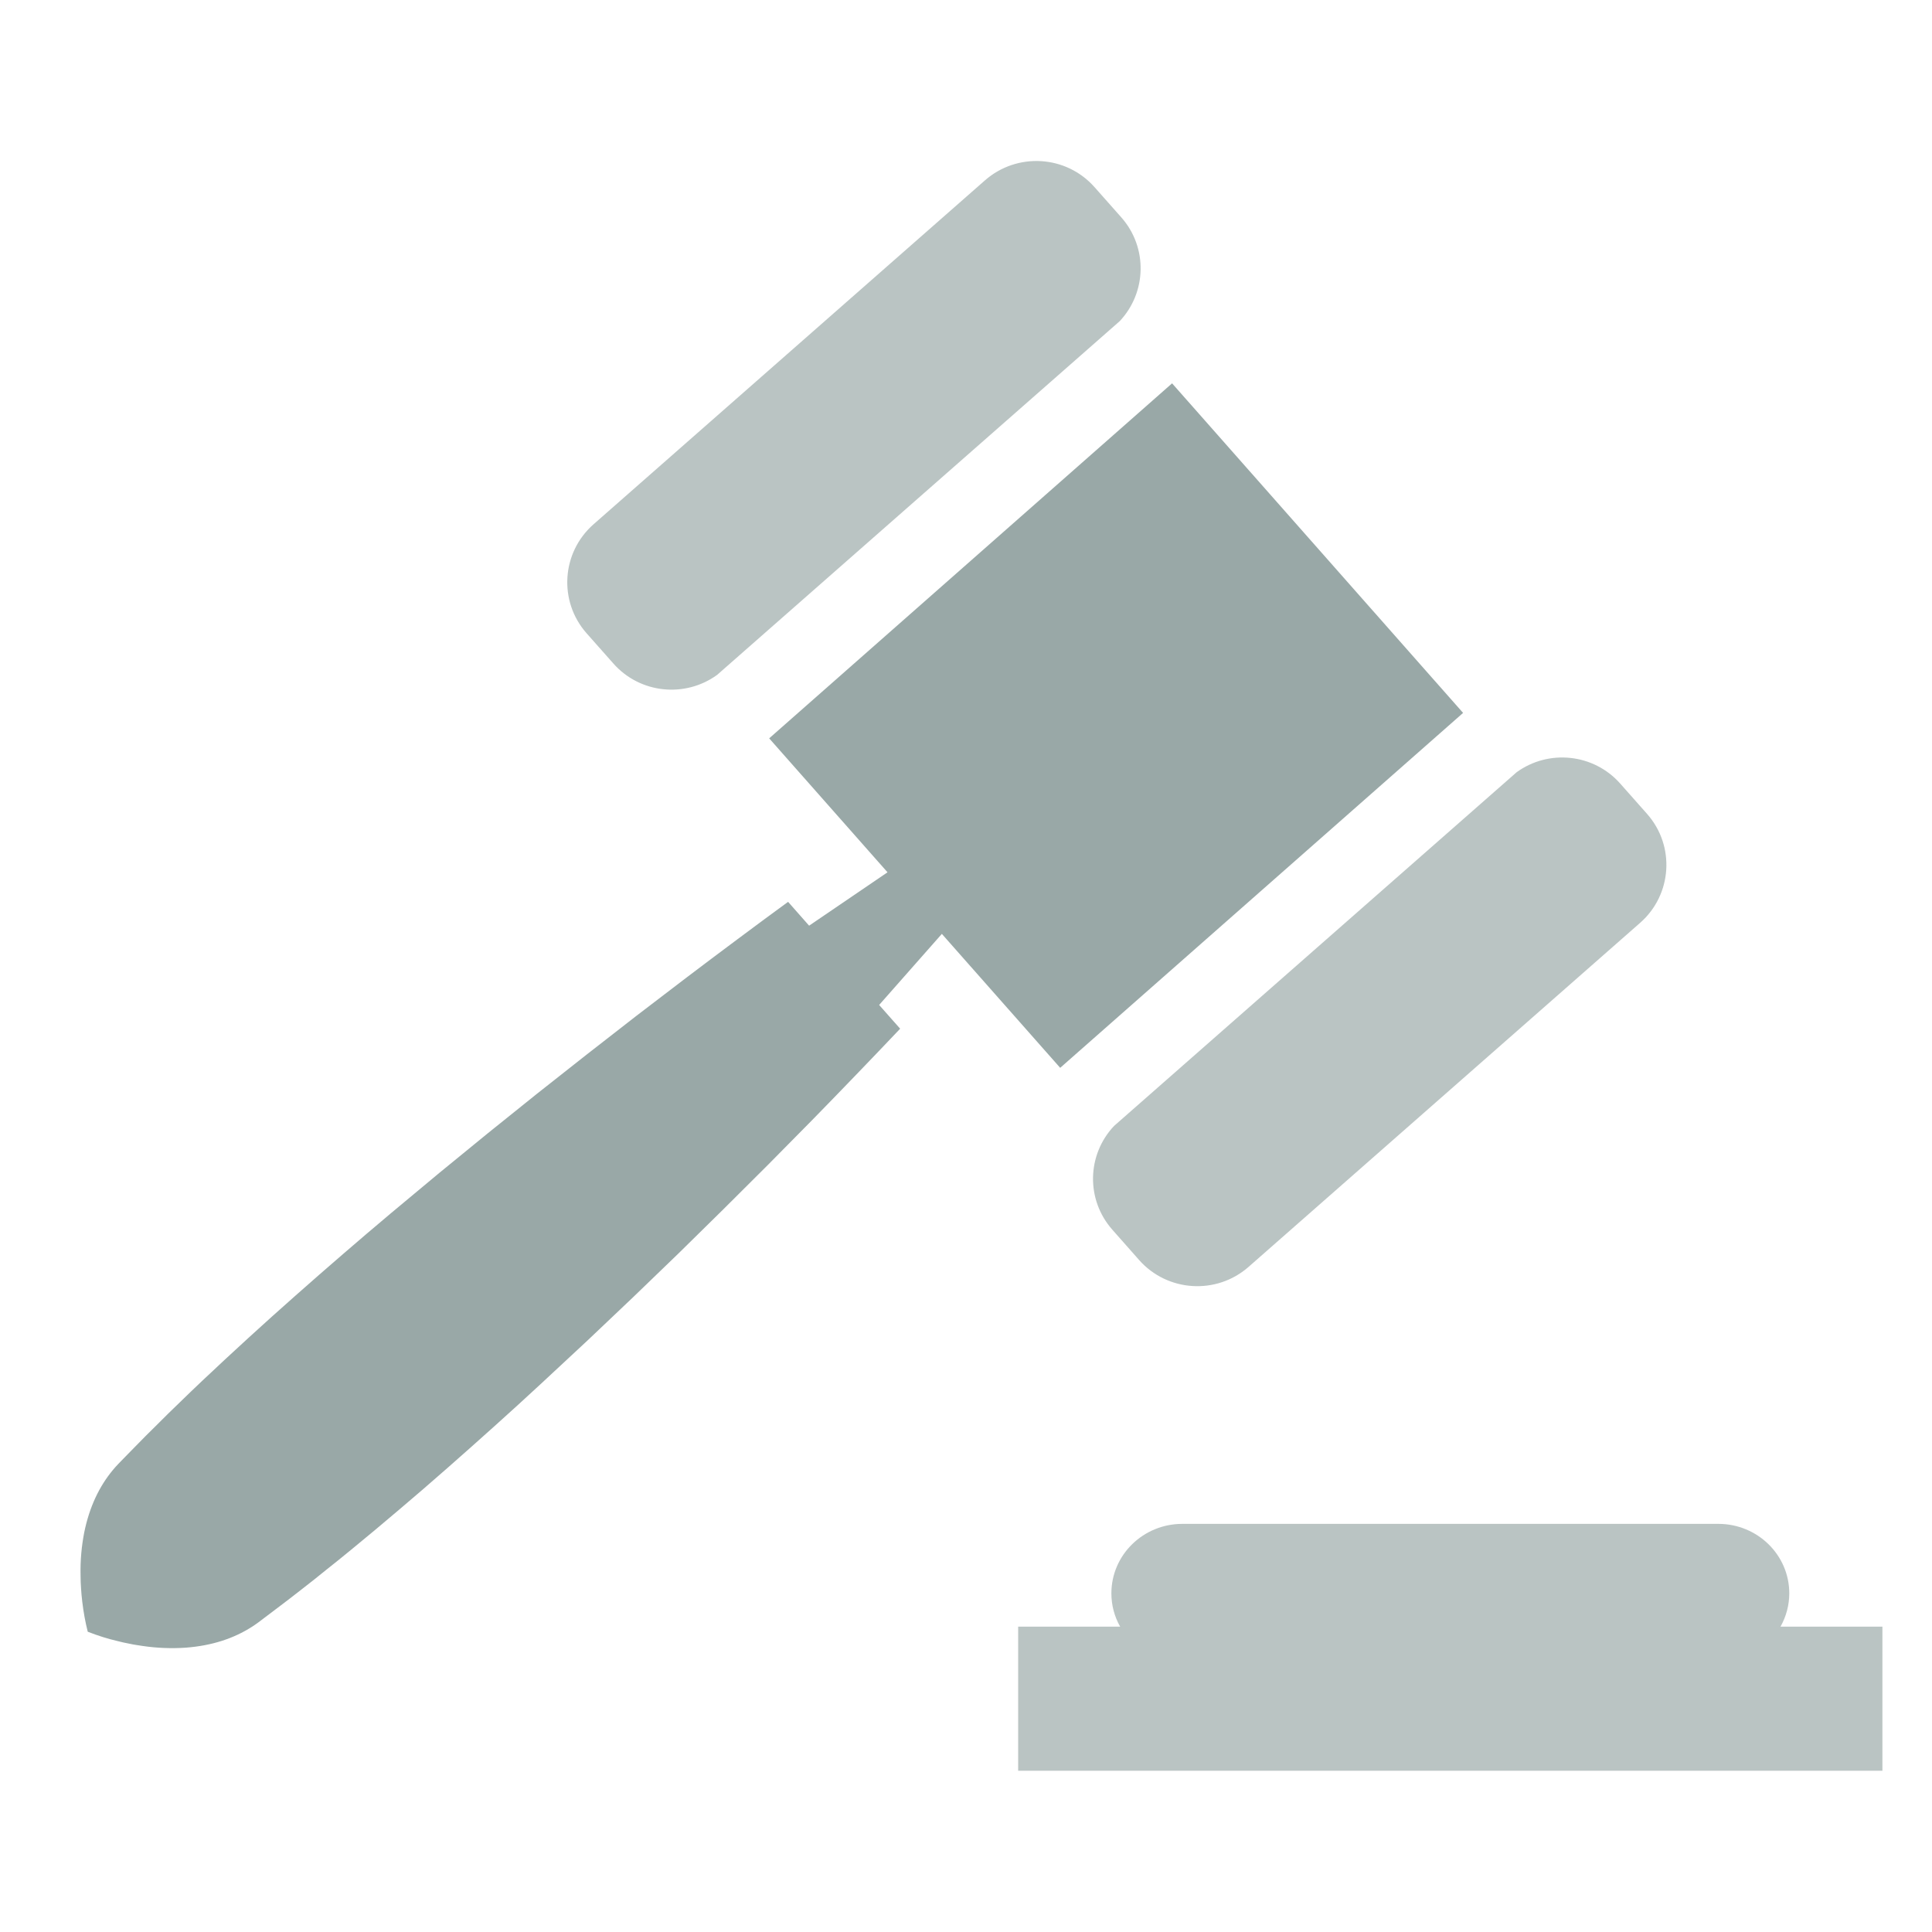 <svg width="24" height="24" viewBox="0 0 24 24" fill="none" xmlns="http://www.w3.org/2000/svg">
<path opacity="0.668" fill-rule="evenodd" clip-rule="evenodd" d="M13.806 19.793C13.806 19.316 14.201 18.93 14.688 18.93H21.345C21.832 18.93 22.227 19.316 22.227 19.793C22.227 19.938 22.189 20.081 22.118 20.207H23.384V21.997H12.648V20.207H13.915C13.843 20.081 13.806 19.938 13.806 19.793V19.793Z" fill="#99A8A7"/>
<path opacity="0.668" fill-rule="evenodd" clip-rule="evenodd" d="M13.909 3.99L8.908 8.384C8.51 8.672 7.951 8.617 7.62 8.243L7.287 7.867C6.936 7.47 6.974 6.864 7.373 6.513L12.236 2.24C12.636 1.89 13.244 1.927 13.596 2.324L13.929 2.7C14.26 3.074 14.245 3.633 13.909 3.99V3.99Z" fill="#99A8A7"/>
<path fill-rule="evenodd" clip-rule="evenodd" d="M1.022 19.898L1.013 19.813L1.007 19.733C1.002 19.678 1.002 19.628 1.001 19.578C0.996 19.375 1.015 19.2 1.046 19.038C1.111 18.718 1.234 18.463 1.403 18.26C1.445 18.209 1.491 18.163 1.537 18.116L1.674 17.976C1.765 17.881 1.858 17.79 1.951 17.698C2.043 17.605 2.136 17.514 2.231 17.423C2.324 17.332 2.418 17.242 2.513 17.152C2.703 16.973 2.894 16.795 3.087 16.619L3.377 16.356L3.669 16.096C3.864 15.923 4.061 15.751 4.258 15.581C4.456 15.41 4.654 15.241 4.854 15.073L5.455 14.572L6.062 14.076L6.673 13.585L7.288 13.1L7.907 12.618L8.53 12.142C8.739 11.984 8.948 11.826 9.158 11.67C9.368 11.514 9.578 11.357 9.79 11.203L10.051 11.499L11.025 10.836L9.555 9.172L14.56 4.762L18.175 8.856L13.17 13.265L11.7 11.601L10.921 12.484L11.182 12.779C11.002 12.97 10.82 13.158 10.639 13.347C10.458 13.536 10.275 13.723 10.092 13.911L9.541 14.469L8.986 15.022L8.427 15.572L7.863 16.116L7.295 16.655L6.722 17.188C6.53 17.366 6.338 17.541 6.143 17.716C5.949 17.89 5.754 18.064 5.558 18.236L5.263 18.493L4.966 18.747C4.767 18.916 4.567 19.084 4.365 19.249C4.264 19.332 4.163 19.414 4.06 19.495C3.959 19.578 3.856 19.659 3.753 19.739C3.65 19.819 3.547 19.9 3.442 19.978L3.286 20.096C3.234 20.136 3.182 20.176 3.126 20.211C2.903 20.353 2.635 20.443 2.308 20.468C2.128 20.48 1.946 20.473 1.767 20.446C1.717 20.438 1.668 20.432 1.614 20.42L1.535 20.404L1.452 20.384C1.341 20.358 1.221 20.321 1.09 20.27C1.059 20.148 1.037 20.023 1.022 19.898H1.022Z" fill="#99A8A7"/>
<path opacity="0.668" fill-rule="evenodd" clip-rule="evenodd" d="M20.374 11.464L15.511 15.737C15.112 16.088 14.503 16.05 14.151 15.653L13.819 15.277C13.487 14.903 13.502 14.344 13.839 13.987L18.84 9.593C19.237 9.305 19.796 9.36 20.127 9.734L20.46 10.11C20.812 10.507 20.773 11.114 20.374 11.464V11.464Z" fill="#99A8A7"/>
</svg>
